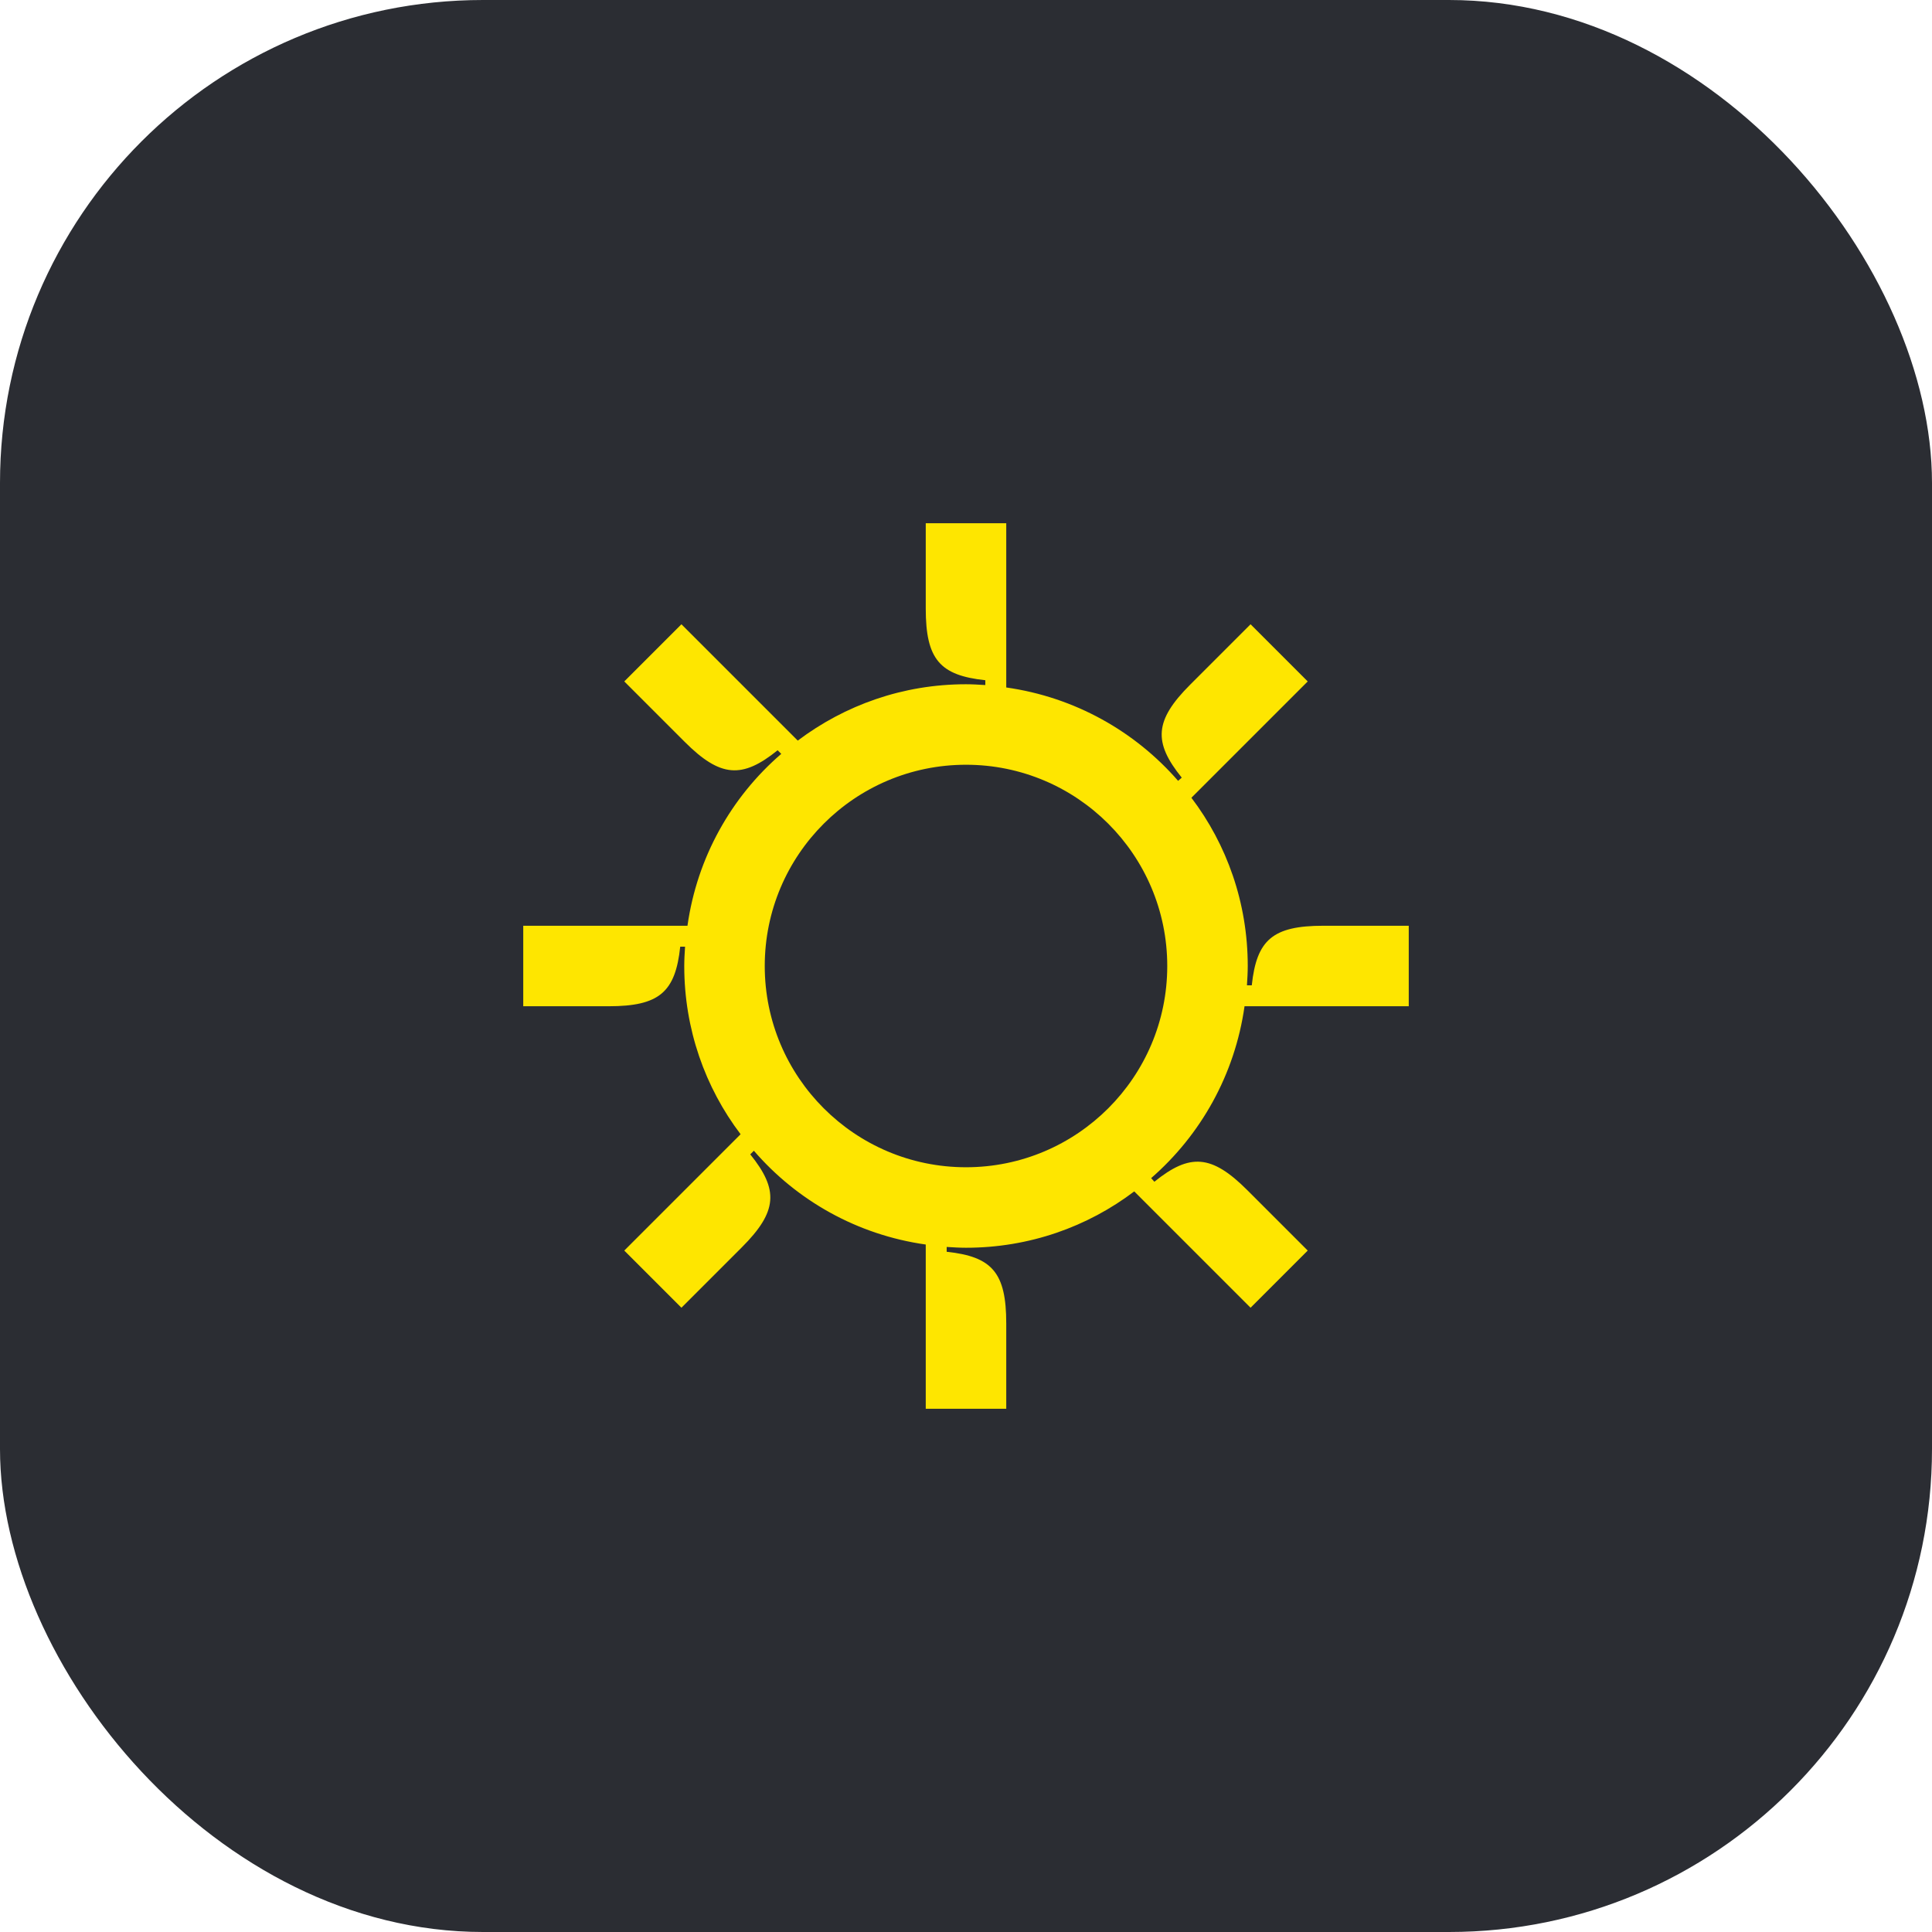<svg width="48" height="48" viewBox="0 0 48 48" fill="none" xmlns="http://www.w3.org/2000/svg">
<rect width="48" height="48" rx="12" fill="#2B2D33"/>
<path d="M30.92 25H35V23H32.88C31.62 23 31.22 23.35 31.1 24.48H30.98C30.99 24.32 31 24.16 31 24C31 22.43 30.48 20.98 29.6 19.82L32.49 16.93L31.07 15.51L29.57 17.01C28.68 17.9 28.65 18.44 29.36 19.32L29.27 19.4C28.2 18.17 26.7 17.32 25 17.08V13H23V15.12C23 16.38 23.35 16.78 24.48 16.9V17.02C24.32 17.01 24.16 17 24 17C22.43 17 20.99 17.52 19.82 18.4L16.93 15.51L15.51 16.93L17.01 18.43C17.9 19.32 18.44 19.35 19.32 18.64L19.41 18.73C18.17 19.8 17.32 21.3 17.08 23H13V25H15.12C16.38 25 16.78 24.65 16.9 23.52H17.02C17.01 23.68 17 23.84 17 24C17 25.57 17.52 27.02 18.4 28.18L15.51 31.07L16.93 32.49L18.43 30.99C19.32 30.1 19.35 29.56 18.64 28.68L18.73 28.59C19.8 29.83 21.3 30.68 23 30.92V35H25V32.88C25 31.62 24.65 31.22 23.52 31.1V30.98C23.68 30.99 23.84 31 24 31C25.57 31 27.02 30.48 28.18 29.6L31.07 32.49L32.49 31.07L30.99 29.57C30.1 28.68 29.56 28.65 28.68 29.36L28.6 29.27C29.83 28.2 30.68 26.7 30.92 25ZM24 29C21.24 29 19 26.76 19 24C19 21.24 21.24 19 24 19C26.76 19 29 21.24 29 24C29 26.76 26.76 29 24 29Z" fill="#FEE600"/>
</svg>

